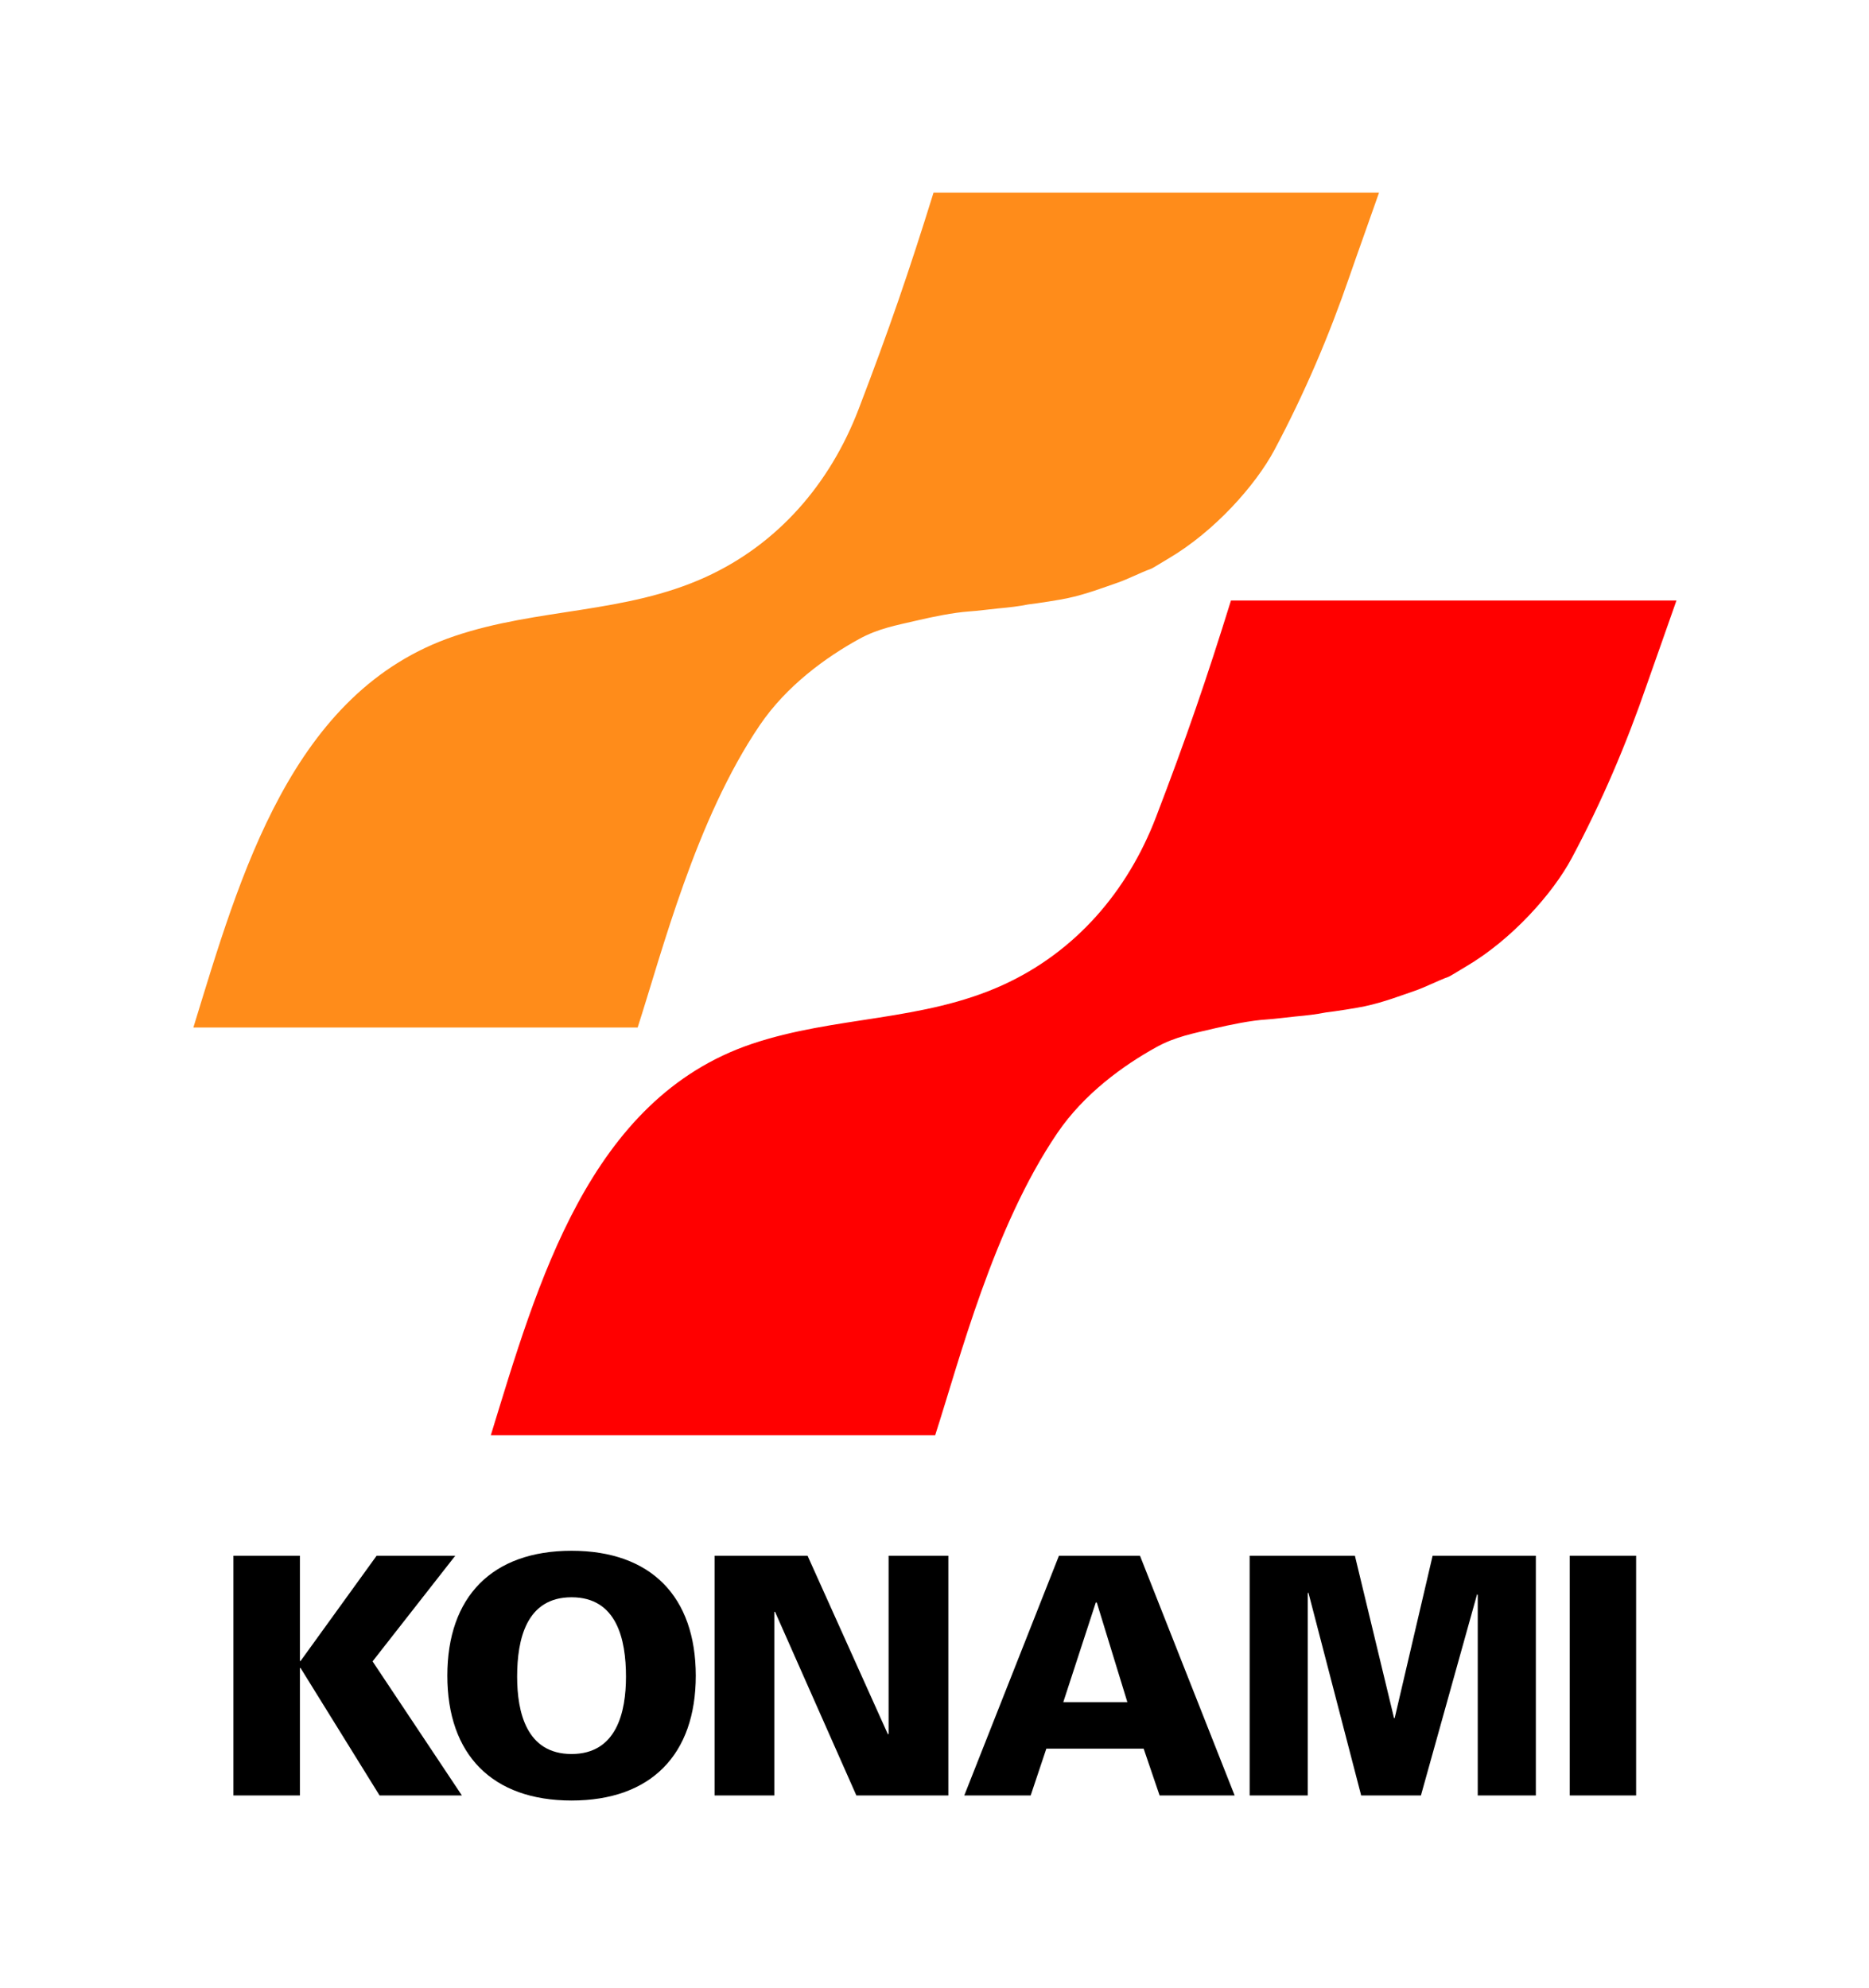 <?xml version="1.0" encoding="utf-8"?>
<!-- Generator: Adobe Illustrator 26.0.3, SVG Export Plug-In . SVG Version: 6.00 Build 0)  -->
<svg version="1.1" id="Layer_1" xmlns="http://www.w3.org/2000/svg" xmlns:xlink="http://www.w3.org/1999/xlink" x="0px" y="0px"
	 viewBox="0 0 2029.7 2159" style="enable-background:new 0 0 2029.7 2159;" xml:space="preserve">
<style type="text/css">
	.st0{fill:#FFFFFF;}
	.st1{fill:#FF8C1A;}
	.st2{fill:#FF0000;}
	.st3{fill:none;stroke:#000000;stroke-width:5.302;}
	.st4{fill:#797979;}
	.st5{fill:none;stroke:#000000;stroke-width:6.723;}
	.st6{fill:none;stroke:#000000;stroke-width:6.727;}
	.st7{fill:none;stroke:#000000;stroke-width:5.424;}
</style>
<g>
	<rect class="st0" width="2029.7" height="2159"/>
	<path class="st1" d="M692.5,1115.7c26.4-81.7,63.1-225.8,132.6-328.2c29-42.8,71.9-73.8,107.7-93.5c20.8-11.5,40.8-15,62.1-20
		c18.7-4.4,40.7-8.8,57.2-10c10.3-0.7,20.8-2.2,31.9-3.3c12.1-1.1,22-2.2,33-4.4c9.9-1.1,33.9-4.9,41.8-6.6
		c20.9-4.4,40.7-12.1,53.9-16.6c11.9-4,25.3-11.1,37.4-15.5c2.4-0.9,15.1-9,18.7-11c49.9-29.3,94.6-79.5,115.1-117.8
		c32.7-61.4,59.2-123.5,81.8-189.1c9.9-28.7,16.5-46.4,31.9-90.5h-483.8c-26.4,85-48.4,149.1-81.4,235.2
		c-31,80.9-87.5,146.4-166,182.2c-87.7,40-182.1,33.5-272.7,64.1c-177.1,59.6-233.1,260.5-283.7,425.1H692.5"/>
	<path class="st2" d="M1015.5,1558.8c26.4-81.7,63.1-225.7,132.6-328.2c29.1-42.9,72-73.8,107.7-93.5c20.8-11.5,40.8-15,62.1-20.1
		c18.7-4.4,40.7-8.9,57.2-9.9c10.3-0.7,20.8-2.2,31.9-3.3c12.1-1.1,22-2.2,33-4.4c9.9-1.1,34-4.9,41.8-6.6
		c20.9-4.4,40.6-12.1,53.9-16.6c11.9-4,25.3-11.1,37.4-15.5c2.4-0.9,15.1-9,18.7-11c50-29.3,94.6-79.5,115.1-117.9
		c32.8-61.4,59.2-123.5,81.8-189.1c10-28.7,16.5-46.4,31.9-90.6h-483.8c-26.4,85-48.4,149.1-81.4,235.2
		c-31,80.9-87.5,146.3-166,182.2c-87.7,40-182.2,33.6-272.7,64c-177.1,59.6-233.1,260.6-283.7,425.1H1015.5"/>
	<g>
		<polygon points="494.4,1689.4 409,1689.4 326.4,1803.7 325.7,1803.7 325.7,1689.4 253.5,1689.4 253.5,1949.7 325.7,1949.7 
			325.7,1811.3 326.4,1811.3 412.2,1949.7 501.6,1949.7 404.6,1804.1 		"/>
		<path d="M620.7,1684c-86.2,0-134.9,49.8-134.9,135.6c0,85.8,48.7,135.6,134.9,135.6c86.2,0,134.9-49.8,134.9-135.6
			C755.5,1733.7,706.9,1684,620.7,1684z M620.7,1904.7c-49,0-59.1-45.4-59.1-84c0-40.8,10.1-86.2,59.1-86.2
			c49,0,59.1,45.4,59.1,86.2C679.8,1859.2,669.7,1904.7,620.7,1904.7z"/>
		<polygon points="965,1882.7 964.3,1883.4 877,1689.4 776,1689.4 776,1949.7 840.9,1949.7 840.9,1750.3 841.7,1750.3 930,1949.7 
			1029.9,1949.7 1029.9,1689.4 965,1689.4 		"/>
		<path d="M1150,1689.4l-102.8,260.3h72.1l17-50.8H1242l17.3,50.8h81.5L1238,1689.4H1150z M1154.7,1848.4l35.3-108.2h1.1l33.2,108.2
			H1154.7z"/>
		<polygon points="1514.6,1865.7 1513.9,1865.7 1471.4,1689.4 1357.1,1689.4 1357.1,1949.7 1420.2,1949.7 1420.2,1730.1 
			1420.9,1729.4 1478.2,1949.7 1543.1,1949.7 1604.1,1731.2 1604.8,1731.9 1604.8,1949.7 1667.9,1949.7 1667.9,1689.4 
			1555.8,1689.4 		"/>
		<rect x="1704.7" y="1689.4" width="72.1" height="260.3"/>
	</g>
</g>
</svg>
